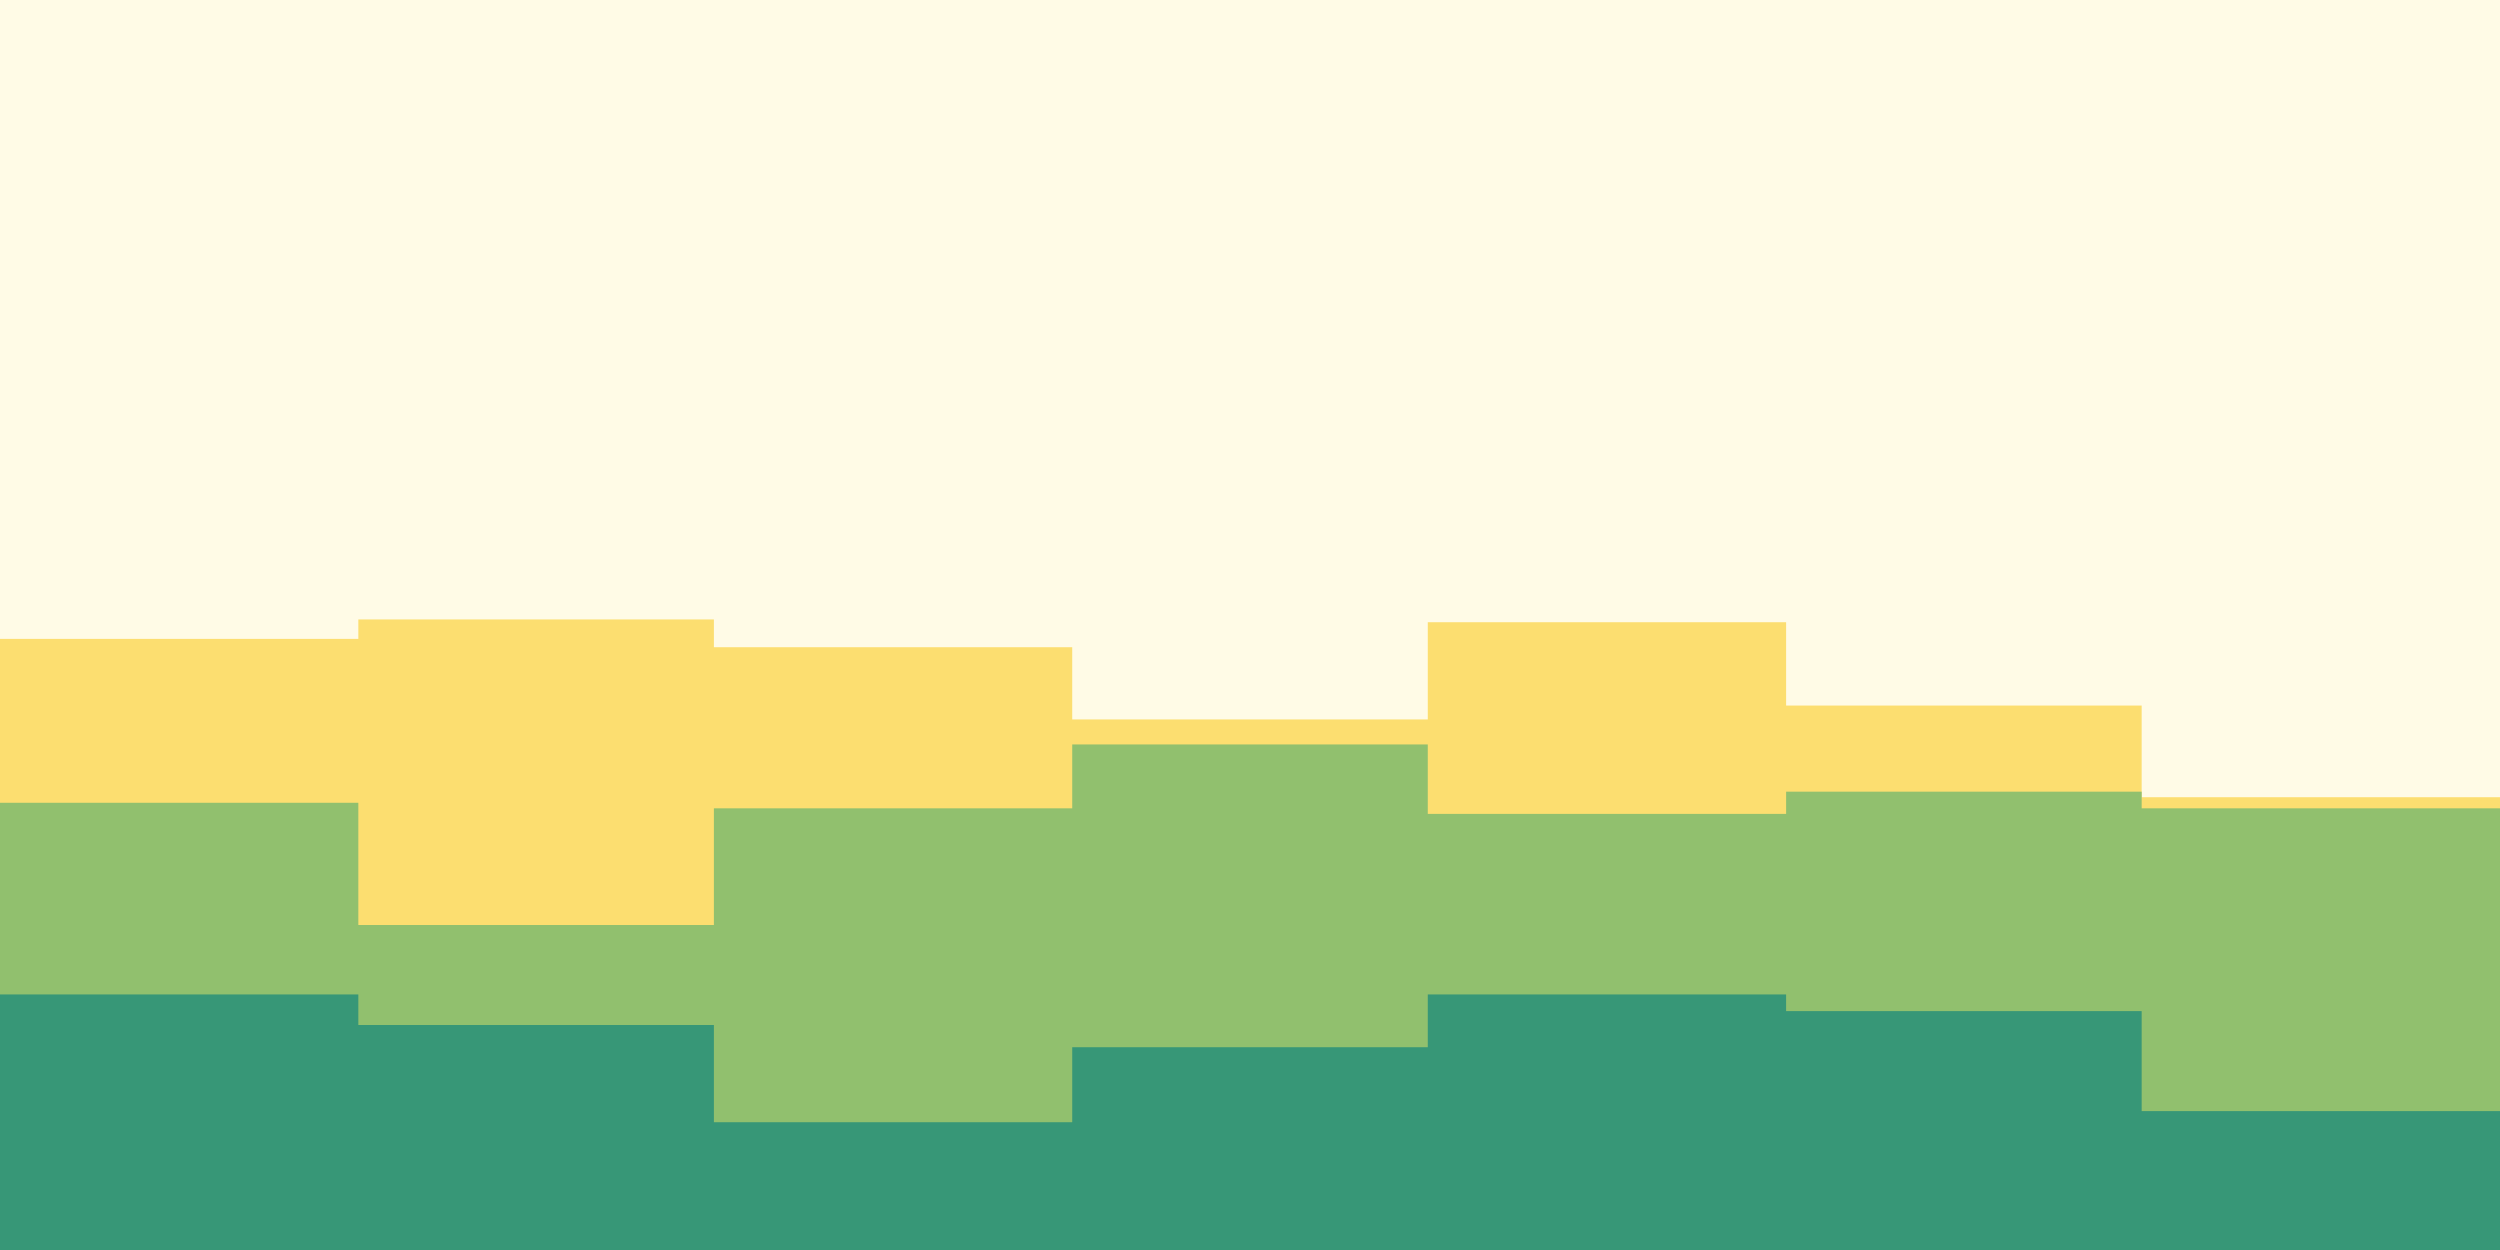 <svg id="visual" viewBox="0 0 900 450" width="900" height="450" xmlns="http://www.w3.org/2000/svg" xmlns:xlink="http://www.w3.org/1999/xlink" version="1.1"><rect x="0" y="0" width="900" height="450" fill="#FFFBE6"></rect><path d="M0 230L129 230L129 223L257 223L257 233L386 233L386 259L514 259L514 224L643 224L643 254L771 254L771 287L900 287L900 270L900 451L900 451L771 451L771 451L643 451L643 451L514 451L514 451L386 451L386 451L257 451L257 451L129 451L129 451L0 451Z" fill="#fcde70"></path><path d="M0 289L129 289L129 333L257 333L257 291L386 291L386 268L514 268L514 293L643 293L643 285L771 285L771 291L900 291L900 331L900 451L900 451L771 451L771 451L643 451L643 451L514 451L514 451L386 451L386 451L257 451L257 451L129 451L129 451L0 451Z" fill="#91c06e"></path><path d="M0 358L129 358L129 369L257 369L257 404L386 404L386 377L514 377L514 358L643 358L643 364L771 364L771 400L900 400L900 355L900 451L900 451L771 451L771 451L643 451L643 451L514 451L514 451L386 451L386 451L257 451L257 451L129 451L129 451L0 451Z" fill="#379777"></path></svg>